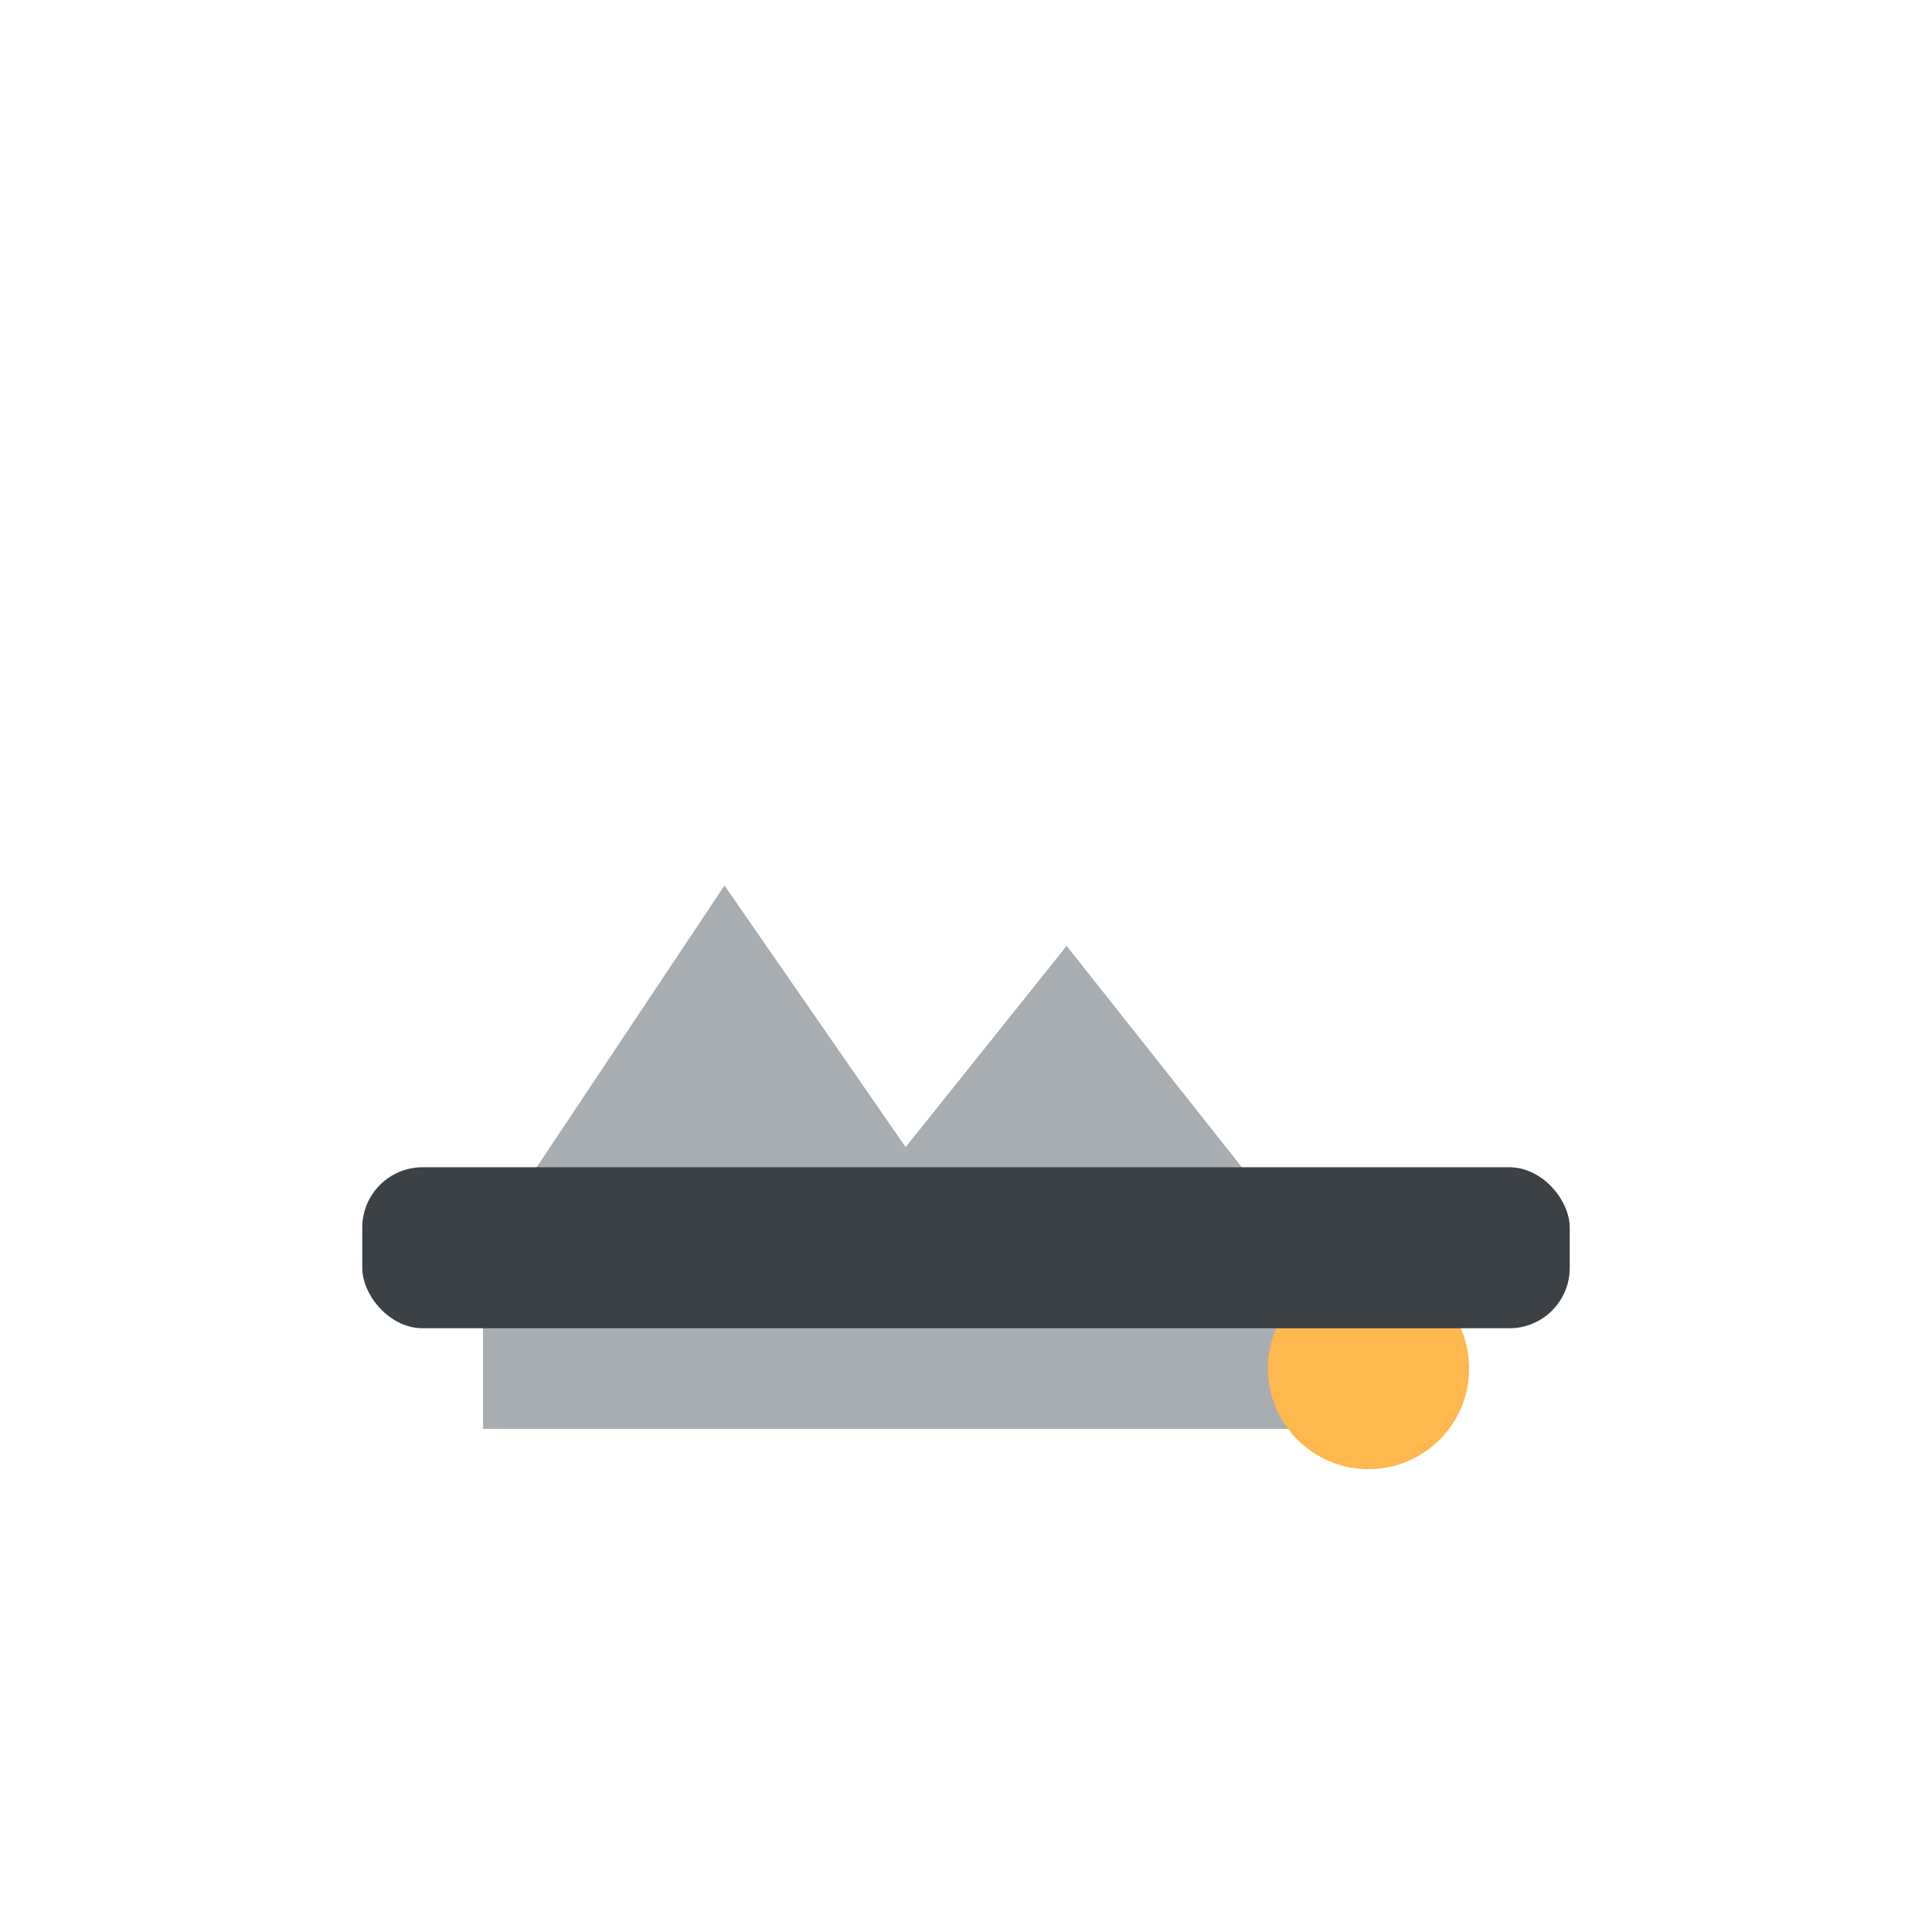 <svg xmlns='http://www.w3.org/2000/svg' viewBox='0 0 96 96'><g fill='#a7adb1'><path d='M24 62l12-18 9 13 8-10 19 24H24z'/><circle cx='68' cy='68' r='5' fill='#ffb84d'/><rect x='18' y='58' width='60' height='8' rx='3' fill='#3c4146'/></g></svg>